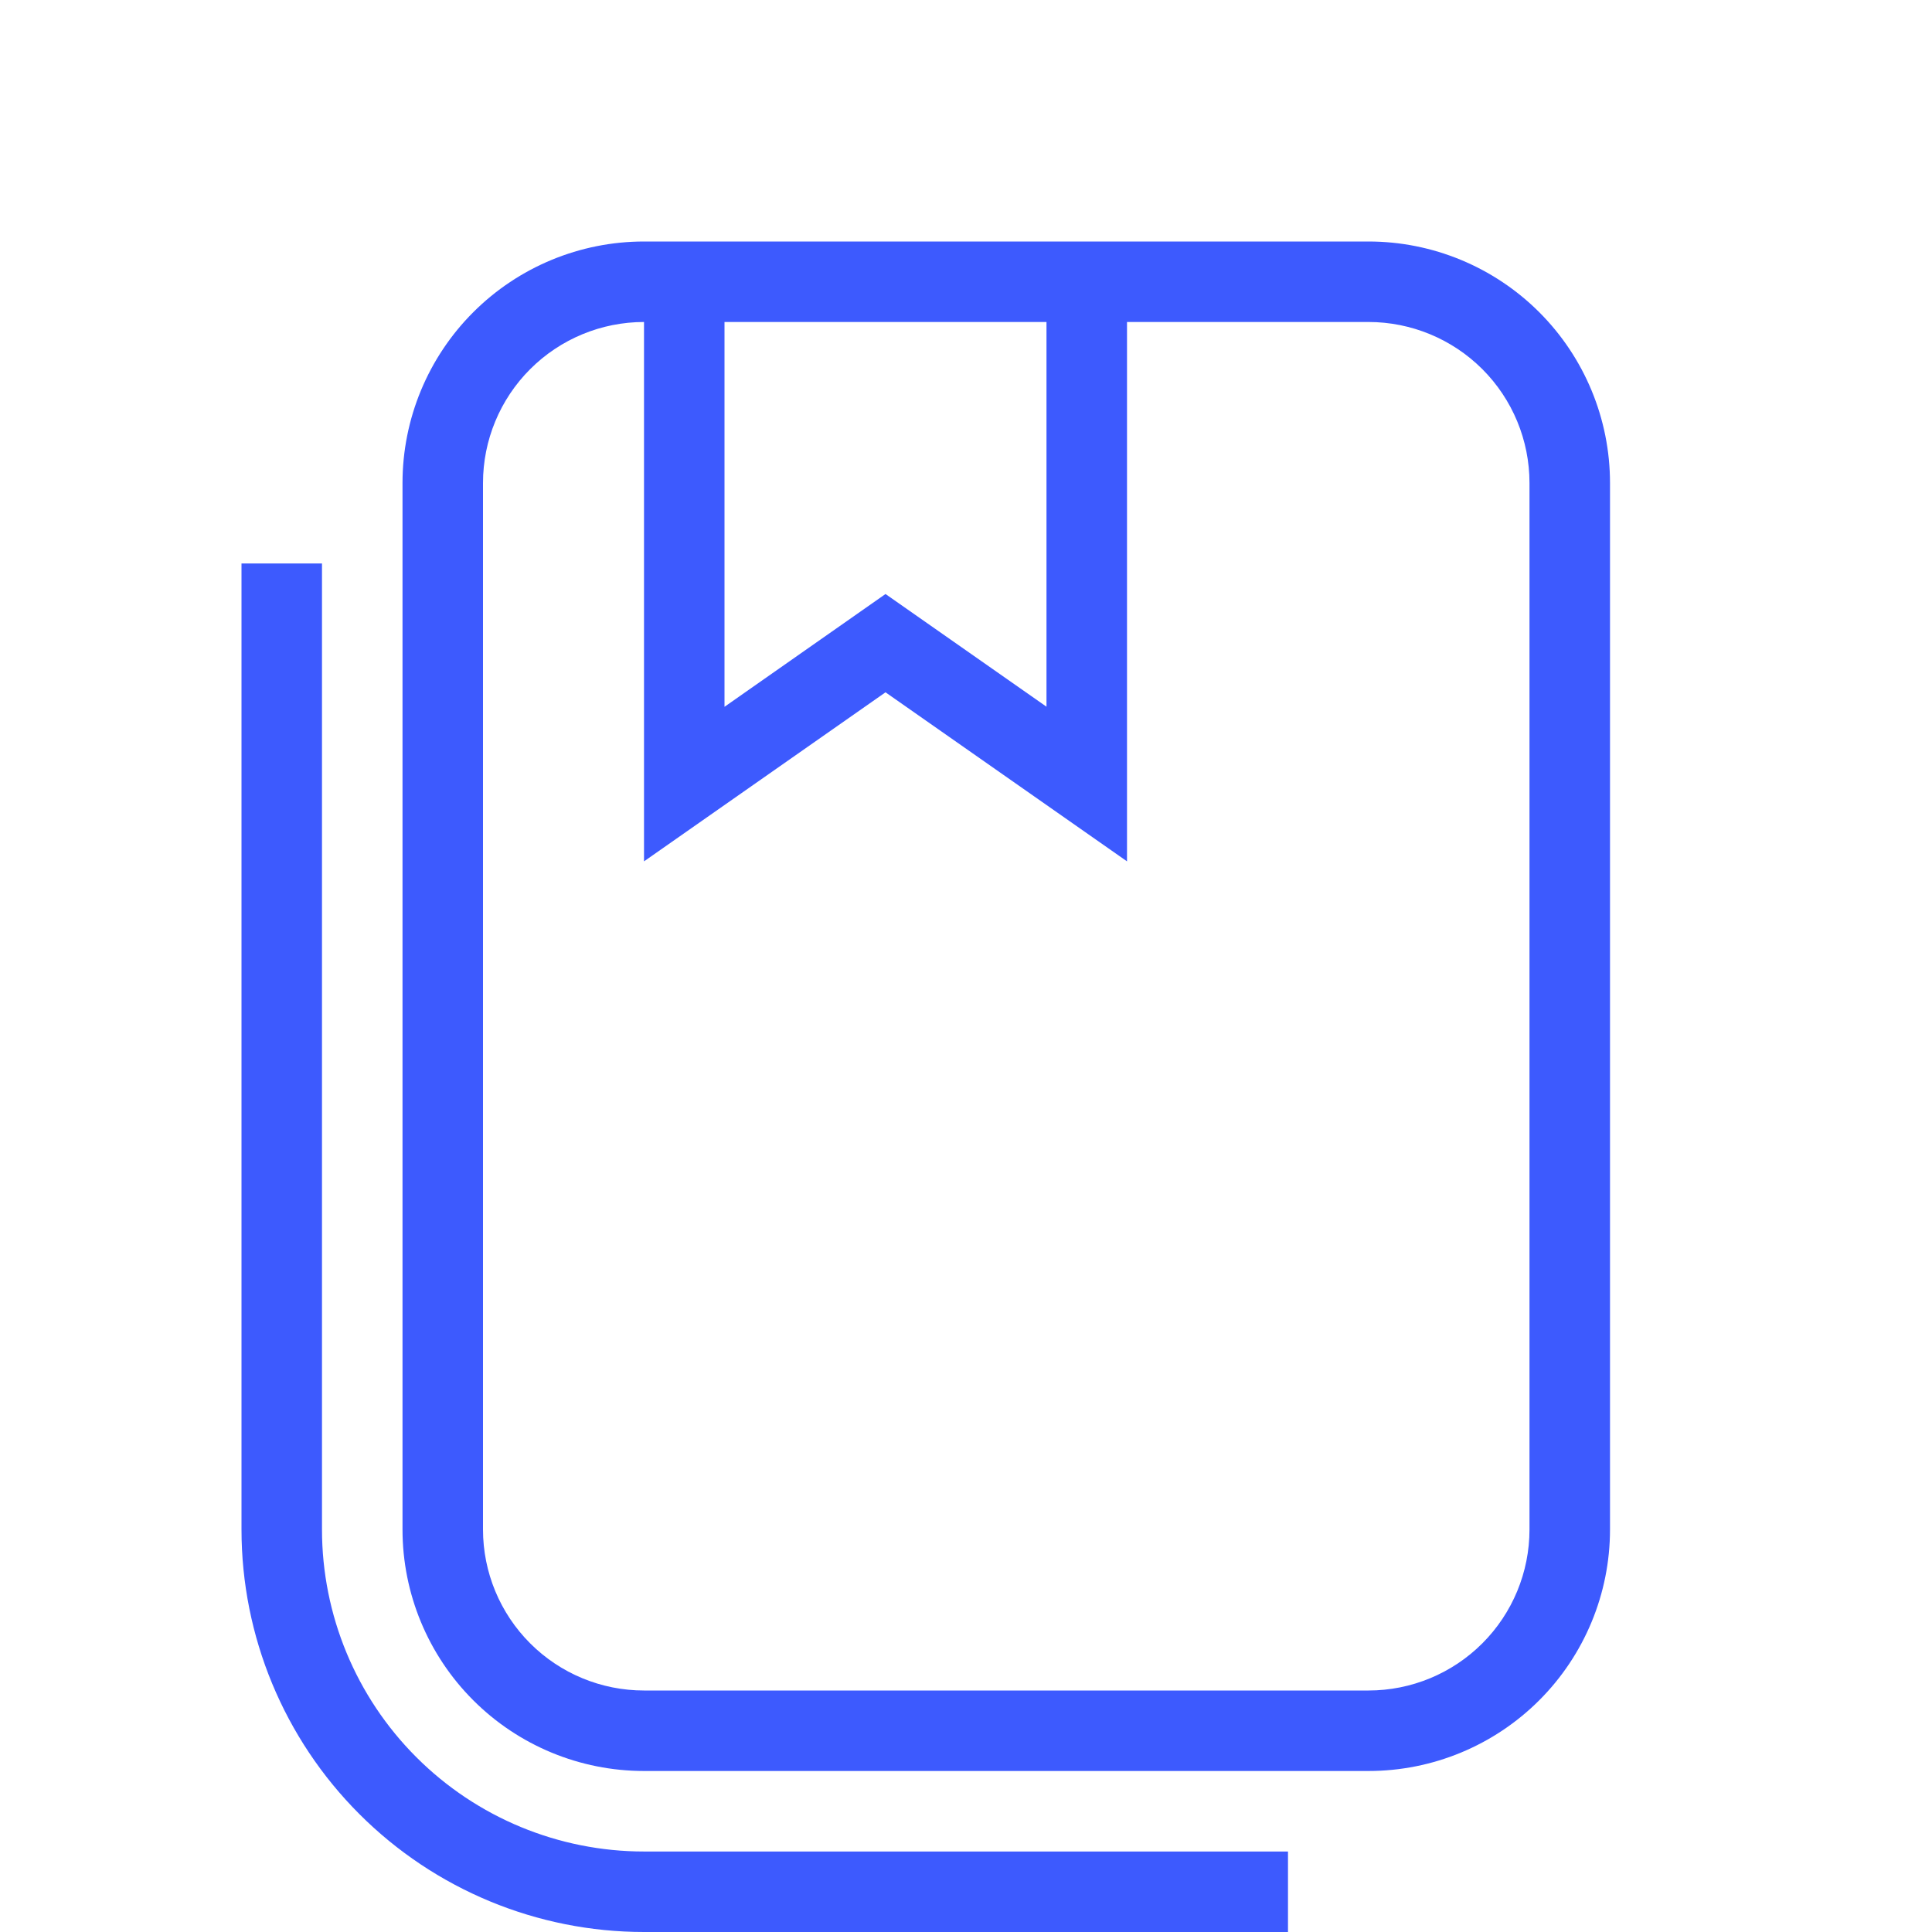<svg width="80" height="80" viewBox="0 0 80 80" fill="none" xmlns="http://www.w3.org/2000/svg">
<g clip-path="url(#clip0)">
<path d="M26.667 10H56.667C59.319 10 61.862 11.054 63.738 12.929C65.613 14.804 66.667 17.348 66.667 20V63.333C66.667 65.986 65.613 68.529 63.738 70.404C61.862 72.28 59.319 73.333 56.667 73.333H26.667C24.015 73.333 21.471 72.28 19.596 70.404C17.72 68.529 16.667 65.986 16.667 63.333V20C16.667 17.348 17.72 14.804 19.596 12.929C21.471 11.054 24.015 10 26.667 10V10ZM26.667 13.333C24.899 13.333 23.203 14.036 21.953 15.286C20.702 16.536 20 18.232 20 20V63.333C20 65.101 20.702 66.797 21.953 68.047C23.203 69.298 24.899 70 26.667 70H56.667C58.435 70 60.13 69.298 61.381 68.047C62.631 66.797 63.333 65.101 63.333 63.333V20C63.333 18.232 62.631 16.536 61.381 15.286C60.13 14.036 58.435 13.333 56.667 13.333H46.667V35.667L36.667 28.667L26.667 35.667V13.333ZM43.333 13.333H30V29.267L36.667 24.597L43.333 29.263V13.333ZM26.667 80C22.246 80 18.007 78.244 14.882 75.118C11.756 71.993 10 67.754 10 63.333V23.333H13.333V63.333C13.333 66.87 14.738 70.261 17.239 72.761C19.739 75.262 23.13 76.667 26.667 76.667H53.333V80H26.667Z" fill="#3D5AFE"/>
</g>
<defs>
<clipPath id="clip0">
<rect width="80" height="80" fill="white"/>
</clipPath>
</defs>
</svg>
